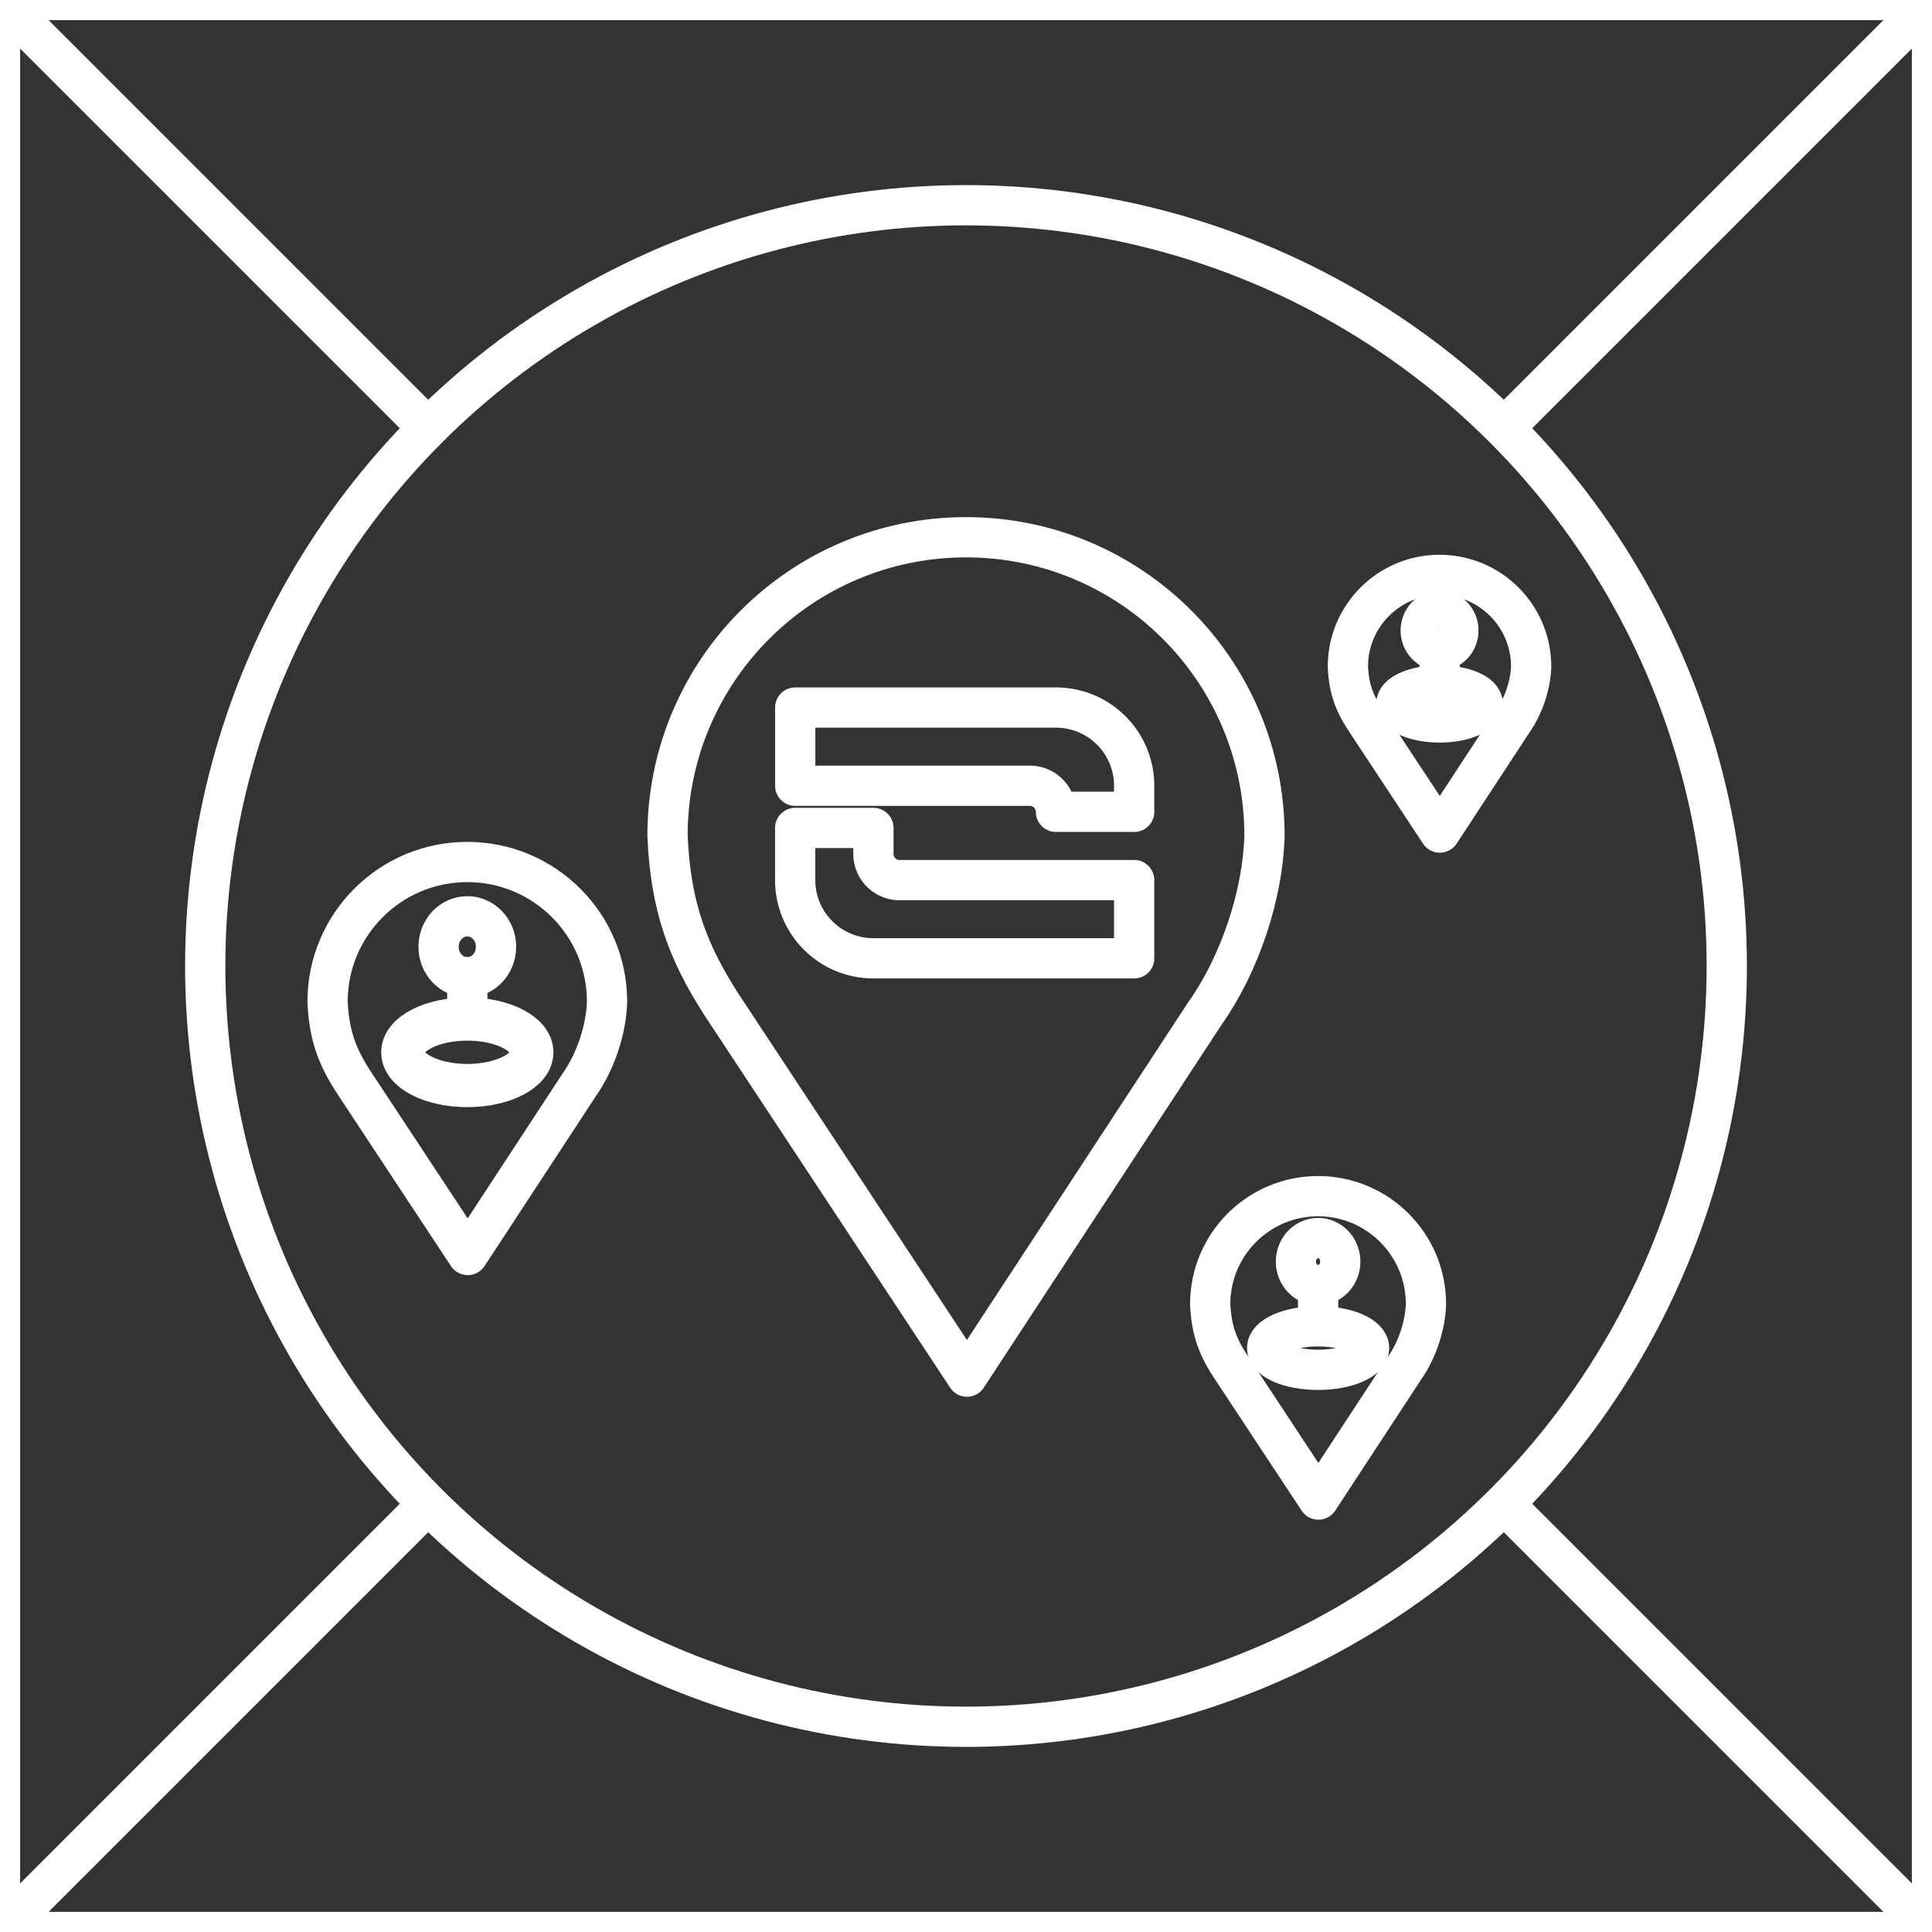 <?xml version="1.0" encoding="UTF-8" standalone="no"?>
<!-- Created with Inkscape (http://www.inkscape.org/) -->

<svg
   width="48"
   height="48"
   viewBox="0 0 48 48"
   version="1.1"
   id="svg827"
   inkscape:version="1.1.2 (0a00cf5339, 2022-02-04)"
   sodipodi:docname="x-camp.svg"
   xmlns:inkscape="http://www.inkscape.org/namespaces/inkscape"
   xmlns:sodipodi="http://sodipodi.sourceforge.net/DTD/sodipodi-0.dtd"
   xmlns="http://www.w3.org/2000/svg"
   xmlns:svg="http://www.w3.org/2000/svg">
  <rect x="0" y="0" width="48" height="48" fill="#333333" stroke="none"/>
  <sodipodi:namedview
     id="namedview829"
     pagecolor="#7f7f7f"
     bordercolor="#666666"
     borderopacity="1.0"
     inkscape:pageshadow="2"
     inkscape:pageopacity="0"
     inkscape:pagecheckerboard="0"
     inkscape:document-units="px"
     showgrid="false"
     units="px"
     inkscape:snap-page="true"
     inkscape:zoom="78.397718"
     inkscape:cx="24.1206"
     inkscape:cy="21.907525"
     inkscape:window-width="1920"
     inkscape:window-height="1016"
     inkscape:window-x="0"
     inkscape:window-y="0"
     inkscape:window-maximized="1"
     inkscape:current-layer="layer2"
     inkscape:snap-bbox="true"
     inkscape:snap-smooth-nodes="true"
     inkscape:object-paths="true"
     inkscape:snap-intersection-paths="true"
     inkscape:snap-midpoints="true"
     inkscape:snap-bbox-edge-midpoints="true"
     inkscape:bbox-nodes="true"
     inkscape:bbox-paths="true"
     inkscape:snap-bbox-midpoints="true"
     inkscape:snap-object-midpoints="true"
     inkscape:snap-center="true" />
  <defs
     id="defs824">
    <marker
       style="overflow:visible"
       id="Arrow1Lstart"
       refX="0.0"
       refY="0.0"
       orient="auto"
       inkscape:stockid="Arrow1Lstart"
       inkscape:isstock="true">
      <path
         transform="scale(0.8) translate(12.5,0)"
         style="fill-rule:evenodd;fill:context-stroke;stroke:context-stroke;stroke-width:1.0pt"
         d="M 0.0,0.0 L 5.0,-5.0 L -12.5,0.0 L 5.0,5.0 L 0.0,0.0 z "
         id="path4176" />
    </marker>
    <style
       id="style974">.a{fill:none;stroke:#fff;stroke-linecap:round;stroke-linejoin:round;}</style>
    <style
       id="style13058">.a{fill:none;stroke:#fff;stroke-linecap:round;stroke-linejoin:round;}</style>
    <style
       id="style14406">.cls-1{fill:#fff;opacity:0;}.cls-2{fill:#010101;}</style>
  </defs>
  <g
     inkscape:groupmode="layer"
     id="layer2"
     inkscape:label="layer"
     style="display:inline">
    <rect
       style="fill:none;stroke:#ffffff;stroke-width:1;stroke-linecap:round;stroke-linejoin:round;stroke-miterlimit:4;stroke-dasharray:none;stroke-opacity:1;paint-order:markers fill stroke"
       id="rect1445"
       width="48"
       height="48"
       x="0"
       y="0"
       rx="0"
       ry="0"
       inkscape:label="rectangle" />
    <circle
       style="fill:none;stroke:#ffffff;stroke-width:1;stroke-linecap:round;stroke-linejoin:round;stroke-miterlimit:4;stroke-dasharray:none;stroke-opacity:1;paint-order:markers fill stroke"
       id="path2331"
       cx="24"
       cy="24"
       r="18.901"
       inkscape:label="circle" />
    <path
       style="fill:none;stroke:#ffffff;stroke-width:1;stroke-linecap:butt;stroke-linejoin:round;stroke-opacity:1;stroke-miterlimit:4;stroke-dasharray:none"
       d="M 0,48 10.635,37.365"
       id="path5332" />
    <path
       style="fill:none;stroke:#ffffff;stroke-width:1;stroke-linecap:butt;stroke-linejoin:miter;stroke-opacity:1;stroke-miterlimit:4;stroke-dasharray:none"
       d="M 0,0 10.635,10.635"
       id="path5499" />
    <path
       style="fill:none;stroke:#ffffff;stroke-width:1;stroke-linecap:butt;stroke-linejoin:miter;stroke-opacity:1;stroke-miterlimit:4;stroke-dasharray:none"
       d="M 48,0 37.365,10.635"
       id="path5501" />
    <path
       style="fill:none;stroke:#ffffff;stroke-width:1;stroke-linecap:butt;stroke-linejoin:miter;stroke-opacity:1;stroke-miterlimit:4;stroke-dasharray:none"
       d="M 48,48 37.365,37.365"
       id="path5503" />
    <path
       id="path5787"
       style="fill:none;stroke:#ffffff;stroke-width:1;stroke-linecap:round;stroke-linejoin:round;stroke-miterlimit:4;stroke-dasharray:none;stroke-opacity:1;paint-order:markers fill stroke"
       d="m 24,13.348 c -4.096,5.37e-4 -7.415,3.32 -7.416,7.416 0.082,1.919 0.591,3.093 1.547,4.506 l 5.893,8.932 5.91,-9.02 c 0.885,-1.252 1.443,-2.975 1.482,-4.418 C 31.415,16.668 28.096,13.348 24,13.348 Z"
       sodipodi:nodetypes="ccccccc" />
    <path
       id="path5787-6"
       style="display:inline;fill:none;stroke:#ffffff;stroke-width:1;stroke-linecap:round;stroke-linejoin:round;stroke-miterlimit:4;stroke-dasharray:none;stroke-opacity:1;paint-order:markers fill stroke"
       d="m 11.61,21.416 c -1.918,2.51e-4 -3.472,1.555 -3.472,3.472 0.039,0.898 0.277,1.448 0.724,2.11 l 2.759,4.182 2.767,-4.223 c 0.414,-0.586 0.676,-1.393 0.694,-2.069 -2.51e-4,-1.918 -1.555,-3.472 -3.472,-3.472 z"
       sodipodi:nodetypes="ccccccc" />
    <path
       class="cls-2"
       d="m 26.235,17.579 h -6.478 v 1.943 h 5.83 a 0.648,0.648 0 0 1 0.648,0.648 h 1.943 V 19.522 A 1.943,1.943 0 0 0 26.235,17.579 Z"
       id="path14429"
       style="display:inline;fill:none;stroke:#ffffff;stroke-width:1;stroke-linecap:round;stroke-linejoin:round;stroke-miterlimit:4;stroke-dasharray:none;stroke-opacity:1;fill-rule:evenodd;fill-opacity:0" />
    <path
       class="cls-2"
       d="M 21.7,21.218 V 20.57 h -1.944 v 1.296 a 1.943,1.943 0 0 0 1.944,1.943 h 6.478 v -1.943 h -5.83 a 0.648,0.648 0 0 1 -0.647,-0.648 z"
       id="path14431"
       style="display:inline;fill:none;stroke:#ffffff;stroke-width:1;stroke-linecap:round;stroke-linejoin:round;stroke-miterlimit:4;stroke-dasharray:none;stroke-opacity:1;fill-opacity:0" />
    <ellipse
       style="fill:none;stroke:#ffffff;stroke-width:1;stroke-linecap:round;stroke-linejoin:round;stroke-miterlimit:4;stroke-dasharray:none;stroke-opacity:1;paint-order:markers fill stroke"
       id="path15797"
       cx="11.61"
       cy="23.523"
       rx="0.714"
       ry="0.758" />
    <ellipse
       style="fill:none;stroke:#ffffff;stroke-width:1.073;stroke-linecap:round;stroke-linejoin:round;stroke-miterlimit:4;stroke-dasharray:none;stroke-opacity:1;paint-order:markers fill stroke"
       id="path15926"
       cx="11.61"
       cy="26.144"
       rx="1.603"
       ry="0.826" />
    <path
       style="fill:none;stroke:#ffffff;stroke-width:1;stroke-linecap:round;stroke-linejoin:round;stroke-miterlimit:4;stroke-dasharray:none;stroke-opacity:1"
       d="m 11.61,24.281 0,1.037"
       id="path16041"
       sodipodi:nodetypes="cc" />
    <path
       id="path5787-6-3"
       style="display:inline;fill:none;stroke:#ffffff;stroke-width:1;stroke-linecap:round;stroke-linejoin:round;stroke-miterlimit:4;stroke-dasharray:none;stroke-opacity:1;paint-order:markers fill stroke"
       d="m 32.748,29.718 c -1.48,1.93e-4 -2.68,1.2 -2.681,2.681 0.03,0.693 0.213,1.118 0.559,1.629 l 2.13,3.228 2.136,-3.26 c 0.32,-0.452 0.522,-1.075 0.536,-1.597 -1.93e-4,-1.48 -1.2,-2.68 -2.681,-2.681 z"
       sodipodi:nodetypes="ccccccc" />
    <ellipse
       style="display:inline;fill:none;stroke:#ffffff;stroke-width:1;stroke-linecap:round;stroke-linejoin:round;stroke-miterlimit:4;stroke-dasharray:none;stroke-opacity:1;paint-order:markers fill stroke"
       id="path15797-5"
       cx="32.748"
       cy="31.344"
       rx="0.551"
       ry="0.585" />
    <ellipse
       style="display:inline;fill:none;stroke:#ffffff;stroke-width:1;stroke-linecap:round;stroke-linejoin:round;stroke-miterlimit:4;stroke-dasharray:none;stroke-opacity:1;paint-order:markers fill stroke"
       id="path15926-6"
       cx="32.748"
       cy="33.492"
       rx="1.266"
       ry="0.541" />
    <path
       style="display:inline;fill:none;stroke:#ffffff;stroke-width:1;stroke-linecap:round;stroke-linejoin:round;stroke-miterlimit:4;stroke-dasharray:none;stroke-opacity:1"
       d="m 32.748,31.93 v 1.021"
       id="path16041-2" />
    <path
       id="path5787-6-9"
       style="display:inline;fill:none;stroke:#ffffff;stroke-width:1;stroke-linecap:round;stroke-linejoin:round;stroke-miterlimit:4;stroke-dasharray:none;stroke-opacity:1;paint-order:markers fill stroke"
       d="m 35.765,14.283 c -1.257,1.64e-4 -2.277,1.019 -2.277,2.277 0.025,0.589 0.181,0.95 0.475,1.383 l 1.809,2.742 1.814,-2.769 c 0.272,-0.384 0.443,-0.913 0.455,-1.356 -1.64e-4,-1.257 -1.019,-2.277 -2.277,-2.277 z"
       sodipodi:nodetypes="ccccccc" />
    <ellipse
       style="display:inline;fill:none;stroke:#ffffff;stroke-width:1;stroke-linecap:round;stroke-linejoin:round;stroke-miterlimit:4;stroke-dasharray:none;stroke-opacity:1;paint-order:markers fill stroke"
       id="path15797-1"
       cx="35.765"
       cy="15.665"
       rx="0.468"
       ry="0.497" />
    <ellipse
       style="display:inline;fill:none;stroke:#ffffff;stroke-width:1;stroke-linecap:round;stroke-linejoin:round;stroke-miterlimit:4;stroke-dasharray:none;stroke-opacity:1;paint-order:markers fill stroke"
       id="path15926-2"
       cx="35.765"
       cy="17.489"
       rx="1.075"
       ry="0.46" />
    <path
       style="display:inline;fill:none;stroke:#ffffff;stroke-width:1;stroke-linecap:round;stroke-linejoin:round;stroke-miterlimit:4;stroke-dasharray:none;stroke-opacity:1"
       d="m 35.765,16.162 v 0.867"
       id="path16041-7" />
  </g>
</svg>
